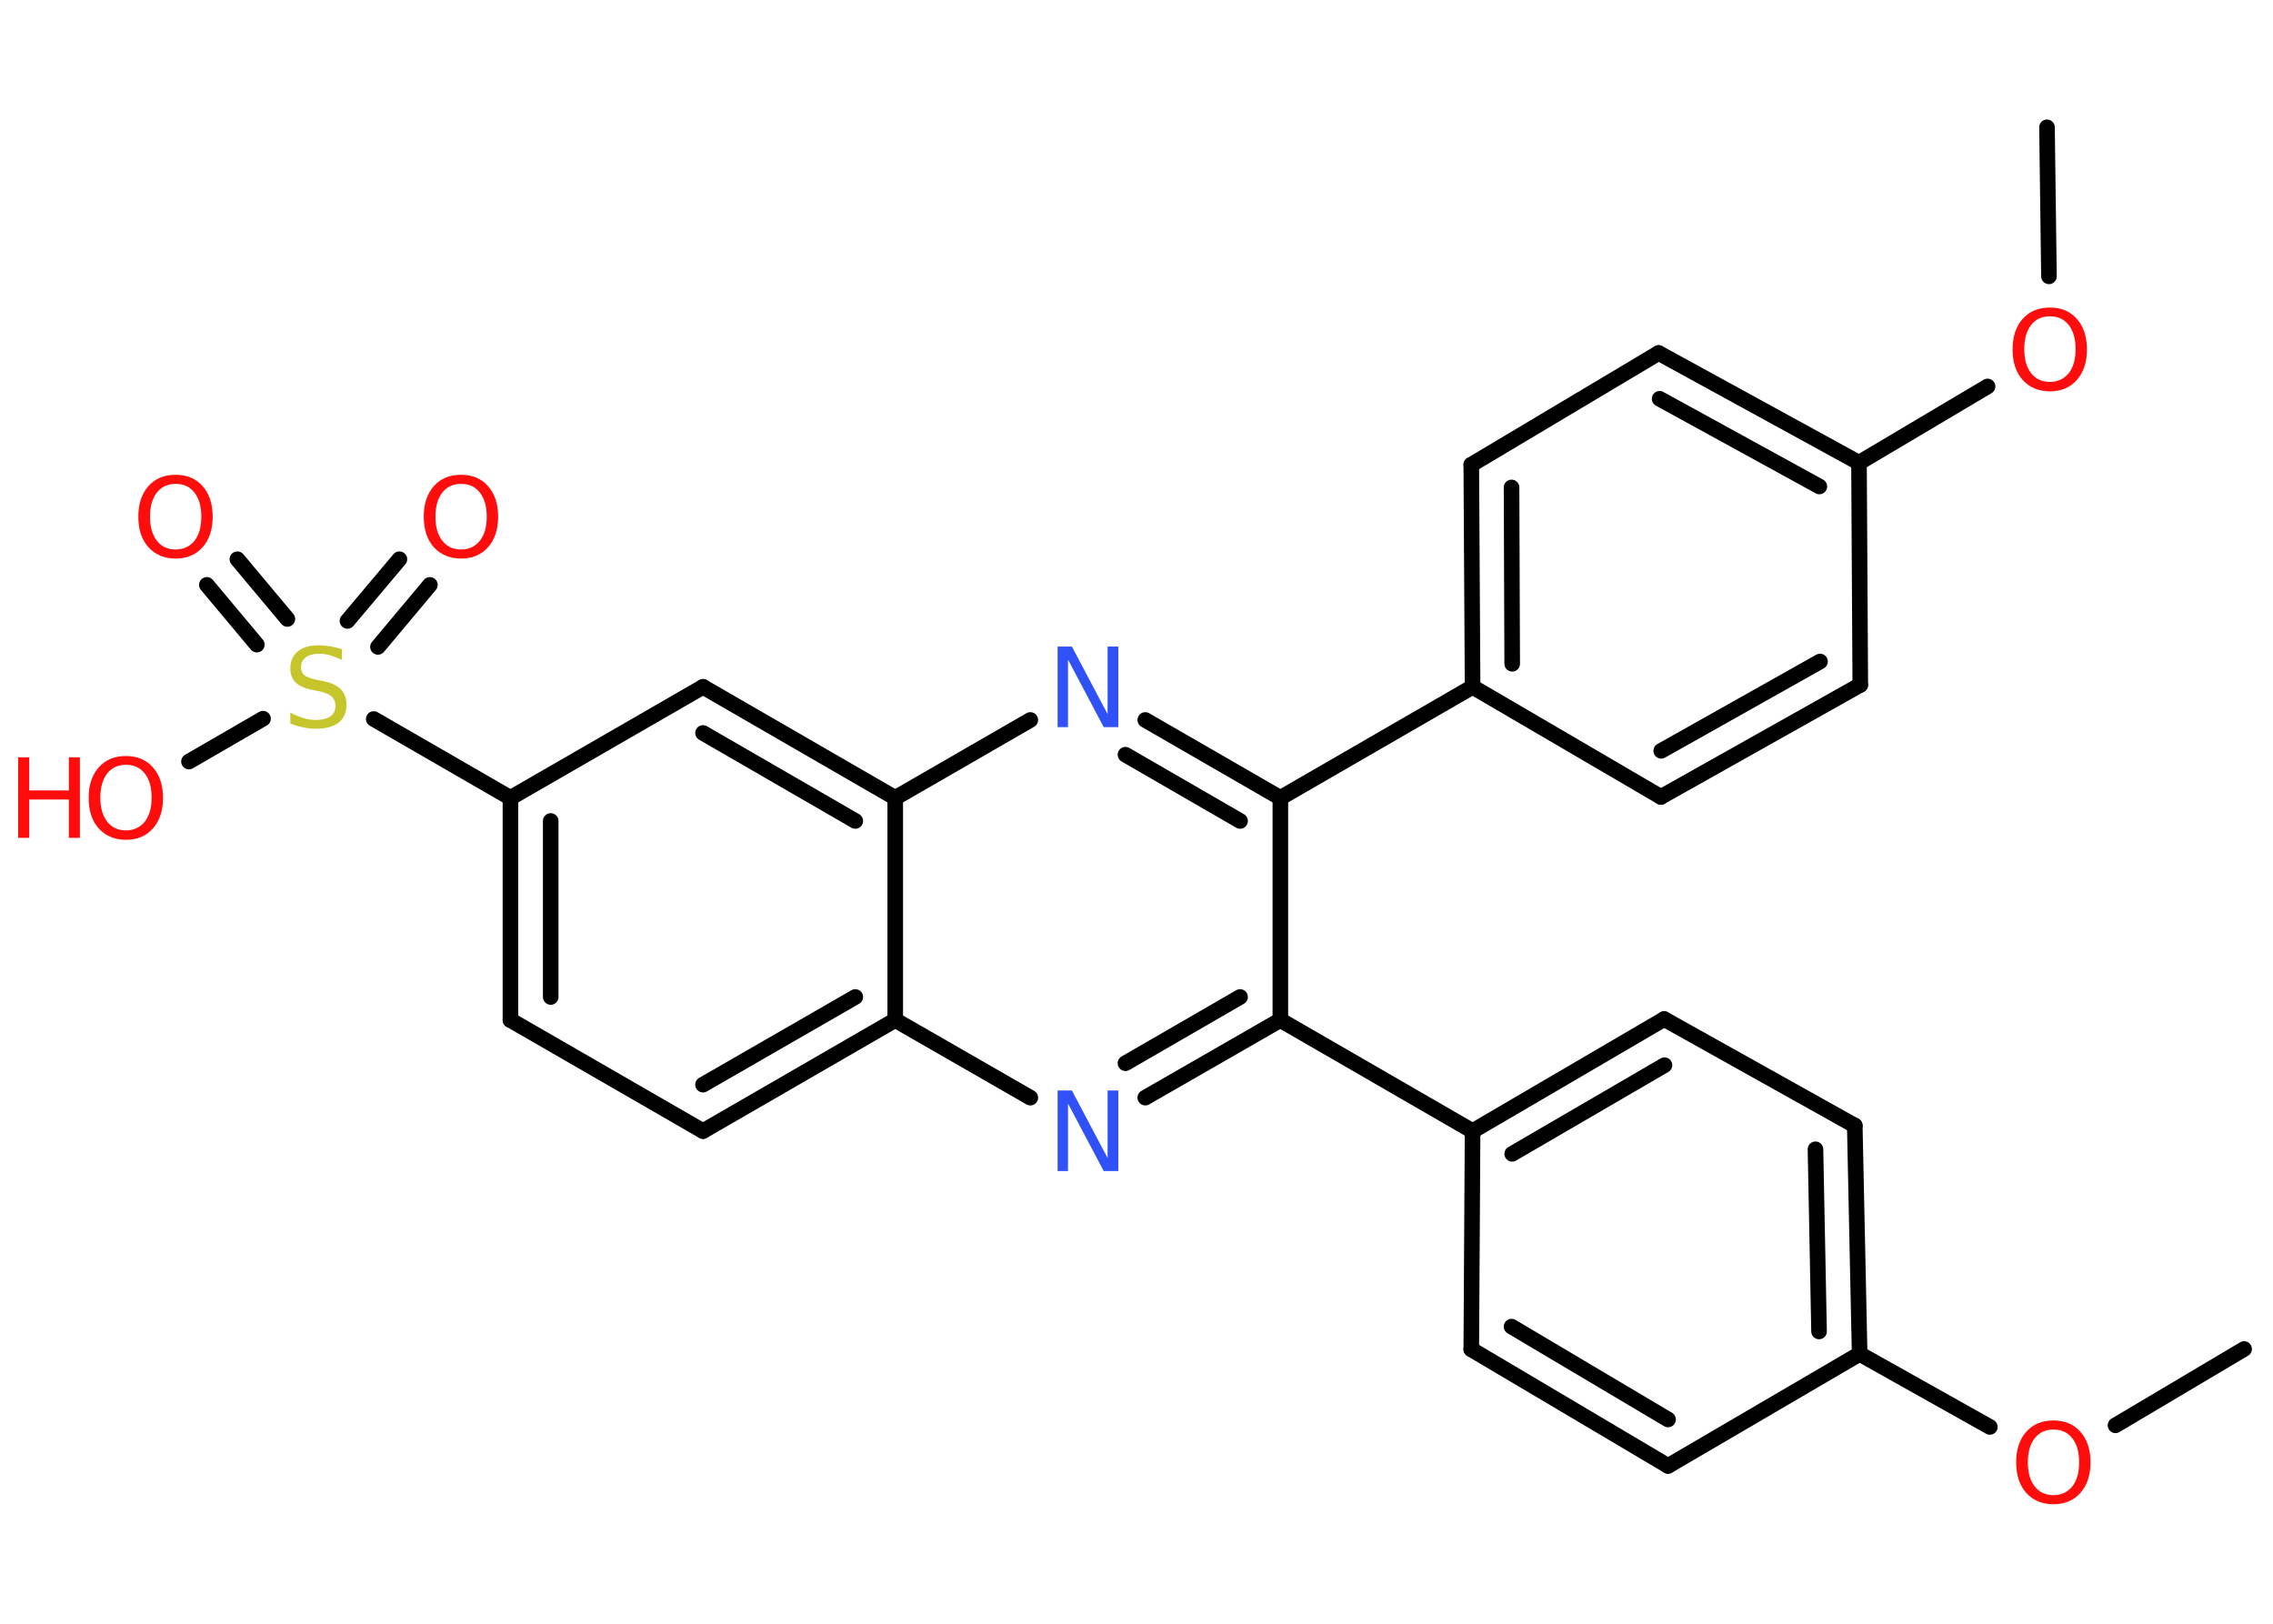 <?xml version='1.0' encoding='UTF-8'?>
<!DOCTYPE svg PUBLIC "-//W3C//DTD SVG 1.1//EN" "http://www.w3.org/Graphics/SVG/1.1/DTD/svg11.dtd">
<svg version='1.2' xmlns='http://www.w3.org/2000/svg' xmlns:xlink='http://www.w3.org/1999/xlink' width='70.0mm' height='50.0mm' viewBox='0 0 70.0 50.0'>
  <desc>Generated by the Chemistry Development Kit (http://github.com/cdk)</desc>
  <g stroke-linecap='round' stroke-linejoin='round' stroke='#000000' stroke-width='.48' fill='#FF0D0D'>
    <rect x='.0' y='.0' width='70.0' height='50.0' fill='#FFFFFF' stroke='none'/>
    <g id='mol1' class='mol'>
      <line id='mol1bnd1' class='bond' x1='69.11' y1='41.54' x2='65.15' y2='43.89'/>
      <line id='mol1bnd2' class='bond' x1='61.28' y1='43.94' x2='57.27' y2='41.69'/>
      <g id='mol1bnd3' class='bond'>
        <line x1='57.27' y1='41.69' x2='57.12' y2='34.66'/>
        <line x1='56.02' y1='41.0' x2='55.91' y2='35.39'/>
      </g>
      <line id='mol1bnd4' class='bond' x1='57.12' y1='34.66' x2='51.25' y2='31.38'/>
      <g id='mol1bnd5' class='bond'>
        <line x1='51.25' y1='31.38' x2='45.35' y2='34.83'/>
        <line x1='51.26' y1='32.8' x2='46.57' y2='35.53'/>
      </g>
      <line id='mol1bnd6' class='bond' x1='45.35' y1='34.83' x2='39.43' y2='31.41'/>
      <g id='mol1bnd7' class='bond'>
        <line x1='35.27' y1='33.8' x2='39.43' y2='31.41'/>
        <line x1='34.66' y1='32.74' x2='38.19' y2='30.7'/>
      </g>
      <line id='mol1bnd8' class='bond' x1='31.73' y1='33.8' x2='27.57' y2='31.41'/>
      <g id='mol1bnd9' class='bond'>
        <line x1='21.65' y1='34.83' x2='27.57' y2='31.41'/>
        <line x1='21.65' y1='33.4' x2='26.34' y2='30.7'/>
      </g>
      <line id='mol1bnd10' class='bond' x1='21.65' y1='34.83' x2='15.72' y2='31.41'/>
      <g id='mol1bnd11' class='bond'>
        <line x1='15.72' y1='24.57' x2='15.72' y2='31.41'/>
        <line x1='16.96' y1='25.28' x2='16.96' y2='30.7'/>
      </g>
      <line id='mol1bnd12' class='bond' x1='15.72' y1='24.57' x2='11.51' y2='22.14'/>
      <g id='mol1bnd13' class='bond'>
        <line x1='10.7' y1='19.12' x2='12.3' y2='17.22'/>
        <line x1='11.64' y1='19.92' x2='13.24' y2='18.01'/>
      </g>
      <g id='mol1bnd14' class='bond'>
        <line x1='7.91' y1='19.85' x2='6.37' y2='18.01'/>
        <line x1='8.85' y1='19.06' x2='7.31' y2='17.22'/>
      </g>
      <line id='mol1bnd15' class='bond' x1='8.1' y1='22.13' x2='5.82' y2='23.45'/>
      <line id='mol1bnd16' class='bond' x1='15.72' y1='24.57' x2='21.65' y2='21.15'/>
      <g id='mol1bnd17' class='bond'>
        <line x1='27.57' y1='24.57' x2='21.65' y2='21.15'/>
        <line x1='26.34' y1='25.28' x2='21.65' y2='22.57'/>
      </g>
      <line id='mol1bnd18' class='bond' x1='27.57' y1='31.41' x2='27.57' y2='24.57'/>
      <line id='mol1bnd19' class='bond' x1='27.57' y1='24.57' x2='31.73' y2='22.17'/>
      <g id='mol1bnd20' class='bond'>
        <line x1='39.43' y1='24.57' x2='35.27' y2='22.17'/>
        <line x1='38.19' y1='25.28' x2='34.66' y2='23.24'/>
      </g>
      <line id='mol1bnd21' class='bond' x1='39.43' y1='31.41' x2='39.43' y2='24.57'/>
      <line id='mol1bnd22' class='bond' x1='39.43' y1='24.57' x2='45.35' y2='21.15'/>
      <g id='mol1bnd23' class='bond'>
        <line x1='45.31' y1='14.31' x2='45.35' y2='21.15'/>
        <line x1='46.55' y1='15.01' x2='46.57' y2='20.44'/>
      </g>
      <line id='mol1bnd24' class='bond' x1='45.31' y1='14.31' x2='51.08' y2='10.87'/>
      <g id='mol1bnd25' class='bond'>
        <line x1='57.25' y1='14.25' x2='51.08' y2='10.87'/>
        <line x1='56.03' y1='14.98' x2='51.11' y2='12.28'/>
      </g>
      <line id='mol1bnd26' class='bond' x1='57.25' y1='14.25' x2='61.21' y2='11.9'/>
      <line id='mol1bnd27' class='bond' x1='63.1' y1='8.51' x2='63.04' y2='3.92'/>
      <line id='mol1bnd28' class='bond' x1='57.25' y1='14.25' x2='57.29' y2='21.09'/>
      <g id='mol1bnd29' class='bond'>
        <line x1='51.15' y1='24.54' x2='57.29' y2='21.09'/>
        <line x1='51.16' y1='23.12' x2='56.05' y2='20.37'/>
      </g>
      <line id='mol1bnd30' class='bond' x1='45.35' y1='21.15' x2='51.15' y2='24.54'/>
      <line id='mol1bnd31' class='bond' x1='45.35' y1='34.83' x2='45.31' y2='41.55'/>
      <g id='mol1bnd32' class='bond'>
        <line x1='45.31' y1='41.55' x2='51.37' y2='45.14'/>
        <line x1='46.55' y1='40.85' x2='51.37' y2='43.71'/>
      </g>
      <line id='mol1bnd33' class='bond' x1='57.27' y1='41.69' x2='51.37' y2='45.14'/>
      <path id='mol1atm2' class='atom' d='M63.24 44.02q-.37 .0 -.58 .27q-.21 .27 -.21 .74q.0 .47 .21 .74q.21 .27 .58 .27q.36 .0 .58 -.27q.21 -.27 .21 -.74q.0 -.47 -.21 -.74q-.21 -.27 -.58 -.27zM63.24 43.74q.52 .0 .83 .35q.31 .35 .31 .94q.0 .59 -.31 .94q-.31 .35 -.83 .35q-.52 .0 -.84 -.35q-.31 -.35 -.31 -.94q.0 -.59 .31 -.94q.31 -.35 .84 -.35z' stroke='none'/>
      <path id='mol1atm8' class='atom' d='M32.56 33.58h.45l1.1 2.08v-2.08h.33v2.48h-.45l-1.1 -2.08v2.08h-.32v-2.48z' stroke='none' fill='#3050F8'/>
      <path id='mol1atm13' class='atom' d='M10.53 19.99v.33q-.19 -.09 -.36 -.14q-.17 -.05 -.33 -.05q-.27 .0 -.42 .11q-.15 .11 -.15 .3q.0 .16 .1 .25q.1 .08 .37 .14l.2 .04q.37 .07 .55 .25q.18 .18 .18 .48q.0 .36 -.24 .55q-.24 .19 -.71 .19q-.18 .0 -.37 -.04q-.2 -.04 -.41 -.12v-.34q.2 .11 .4 .17q.2 .06 .38 .06q.29 .0 .45 -.11q.16 -.11 .16 -.32q.0 -.18 -.11 -.29q-.11 -.1 -.37 -.16l-.2 -.04q-.38 -.07 -.54 -.23q-.17 -.16 -.17 -.44q.0 -.33 .23 -.52q.23 -.19 .64 -.19q.17 .0 .35 .03q.18 .03 .37 .09z' stroke='none' fill='#C6C62C'/>
      <path id='mol1atm14' class='atom' d='M14.2 14.9q-.37 .0 -.58 .27q-.21 .27 -.21 .74q.0 .47 .21 .74q.21 .27 .58 .27q.36 .0 .58 -.27q.21 -.27 .21 -.74q.0 -.47 -.21 -.74q-.21 -.27 -.58 -.27zM14.2 14.62q.52 .0 .83 .35q.31 .35 .31 .94q.0 .59 -.31 .94q-.31 .35 -.83 .35q-.52 .0 -.84 -.35q-.31 -.35 -.31 -.94q.0 -.59 .31 -.94q.31 -.35 .84 -.35z' stroke='none'/>
      <path id='mol1atm15' class='atom' d='M5.41 14.9q-.37 .0 -.58 .27q-.21 .27 -.21 .74q.0 .47 .21 .74q.21 .27 .58 .27q.36 .0 .58 -.27q.21 -.27 .21 -.74q.0 -.47 -.21 -.74q-.21 -.27 -.58 -.27zM5.41 14.62q.52 .0 .83 .35q.31 .35 .31 .94q.0 .59 -.31 .94q-.31 .35 -.83 .35q-.52 .0 -.84 -.35q-.31 -.35 -.31 -.94q.0 -.59 .31 -.94q.31 -.35 .84 -.35z' stroke='none'/>
      <g id='mol1atm16' class='atom'>
        <path d='M3.88 23.55q-.37 .0 -.58 .27q-.21 .27 -.21 .74q.0 .47 .21 .74q.21 .27 .58 .27q.36 .0 .58 -.27q.21 -.27 .21 -.74q.0 -.47 -.21 -.74q-.21 -.27 -.58 -.27zM3.88 23.28q.52 .0 .83 .35q.31 .35 .31 .94q.0 .59 -.31 .94q-.31 .35 -.83 .35q-.52 .0 -.84 -.35q-.31 -.35 -.31 -.94q.0 -.59 .31 -.94q.31 -.35 .84 -.35z' stroke='none'/>
        <path d='M.56 23.32h.34v1.02h1.22v-1.02h.34v2.48h-.34v-1.18h-1.22v1.18h-.34v-2.48z' stroke='none'/>
      </g>
      <path id='mol1atm19' class='atom' d='M32.56 19.91h.45l1.1 2.08v-2.08h.33v2.48h-.45l-1.1 -2.08v2.08h-.32v-2.48z' stroke='none' fill='#3050F8'/>
      <path id='mol1atm25' class='atom' d='M63.13 9.74q-.37 .0 -.58 .27q-.21 .27 -.21 .74q.0 .47 .21 .74q.21 .27 .58 .27q.36 .0 .58 -.27q.21 -.27 .21 -.74q.0 -.47 -.21 -.74q-.21 -.27 -.58 -.27zM63.13 9.47q.52 .0 .83 .35q.31 .35 .31 .94q.0 .59 -.31 .94q-.31 .35 -.83 .35q-.52 .0 -.84 -.35q-.31 -.35 -.31 -.94q.0 -.59 .31 -.94q.31 -.35 .84 -.35z' stroke='none'/>
    </g>
  </g>
</svg>
